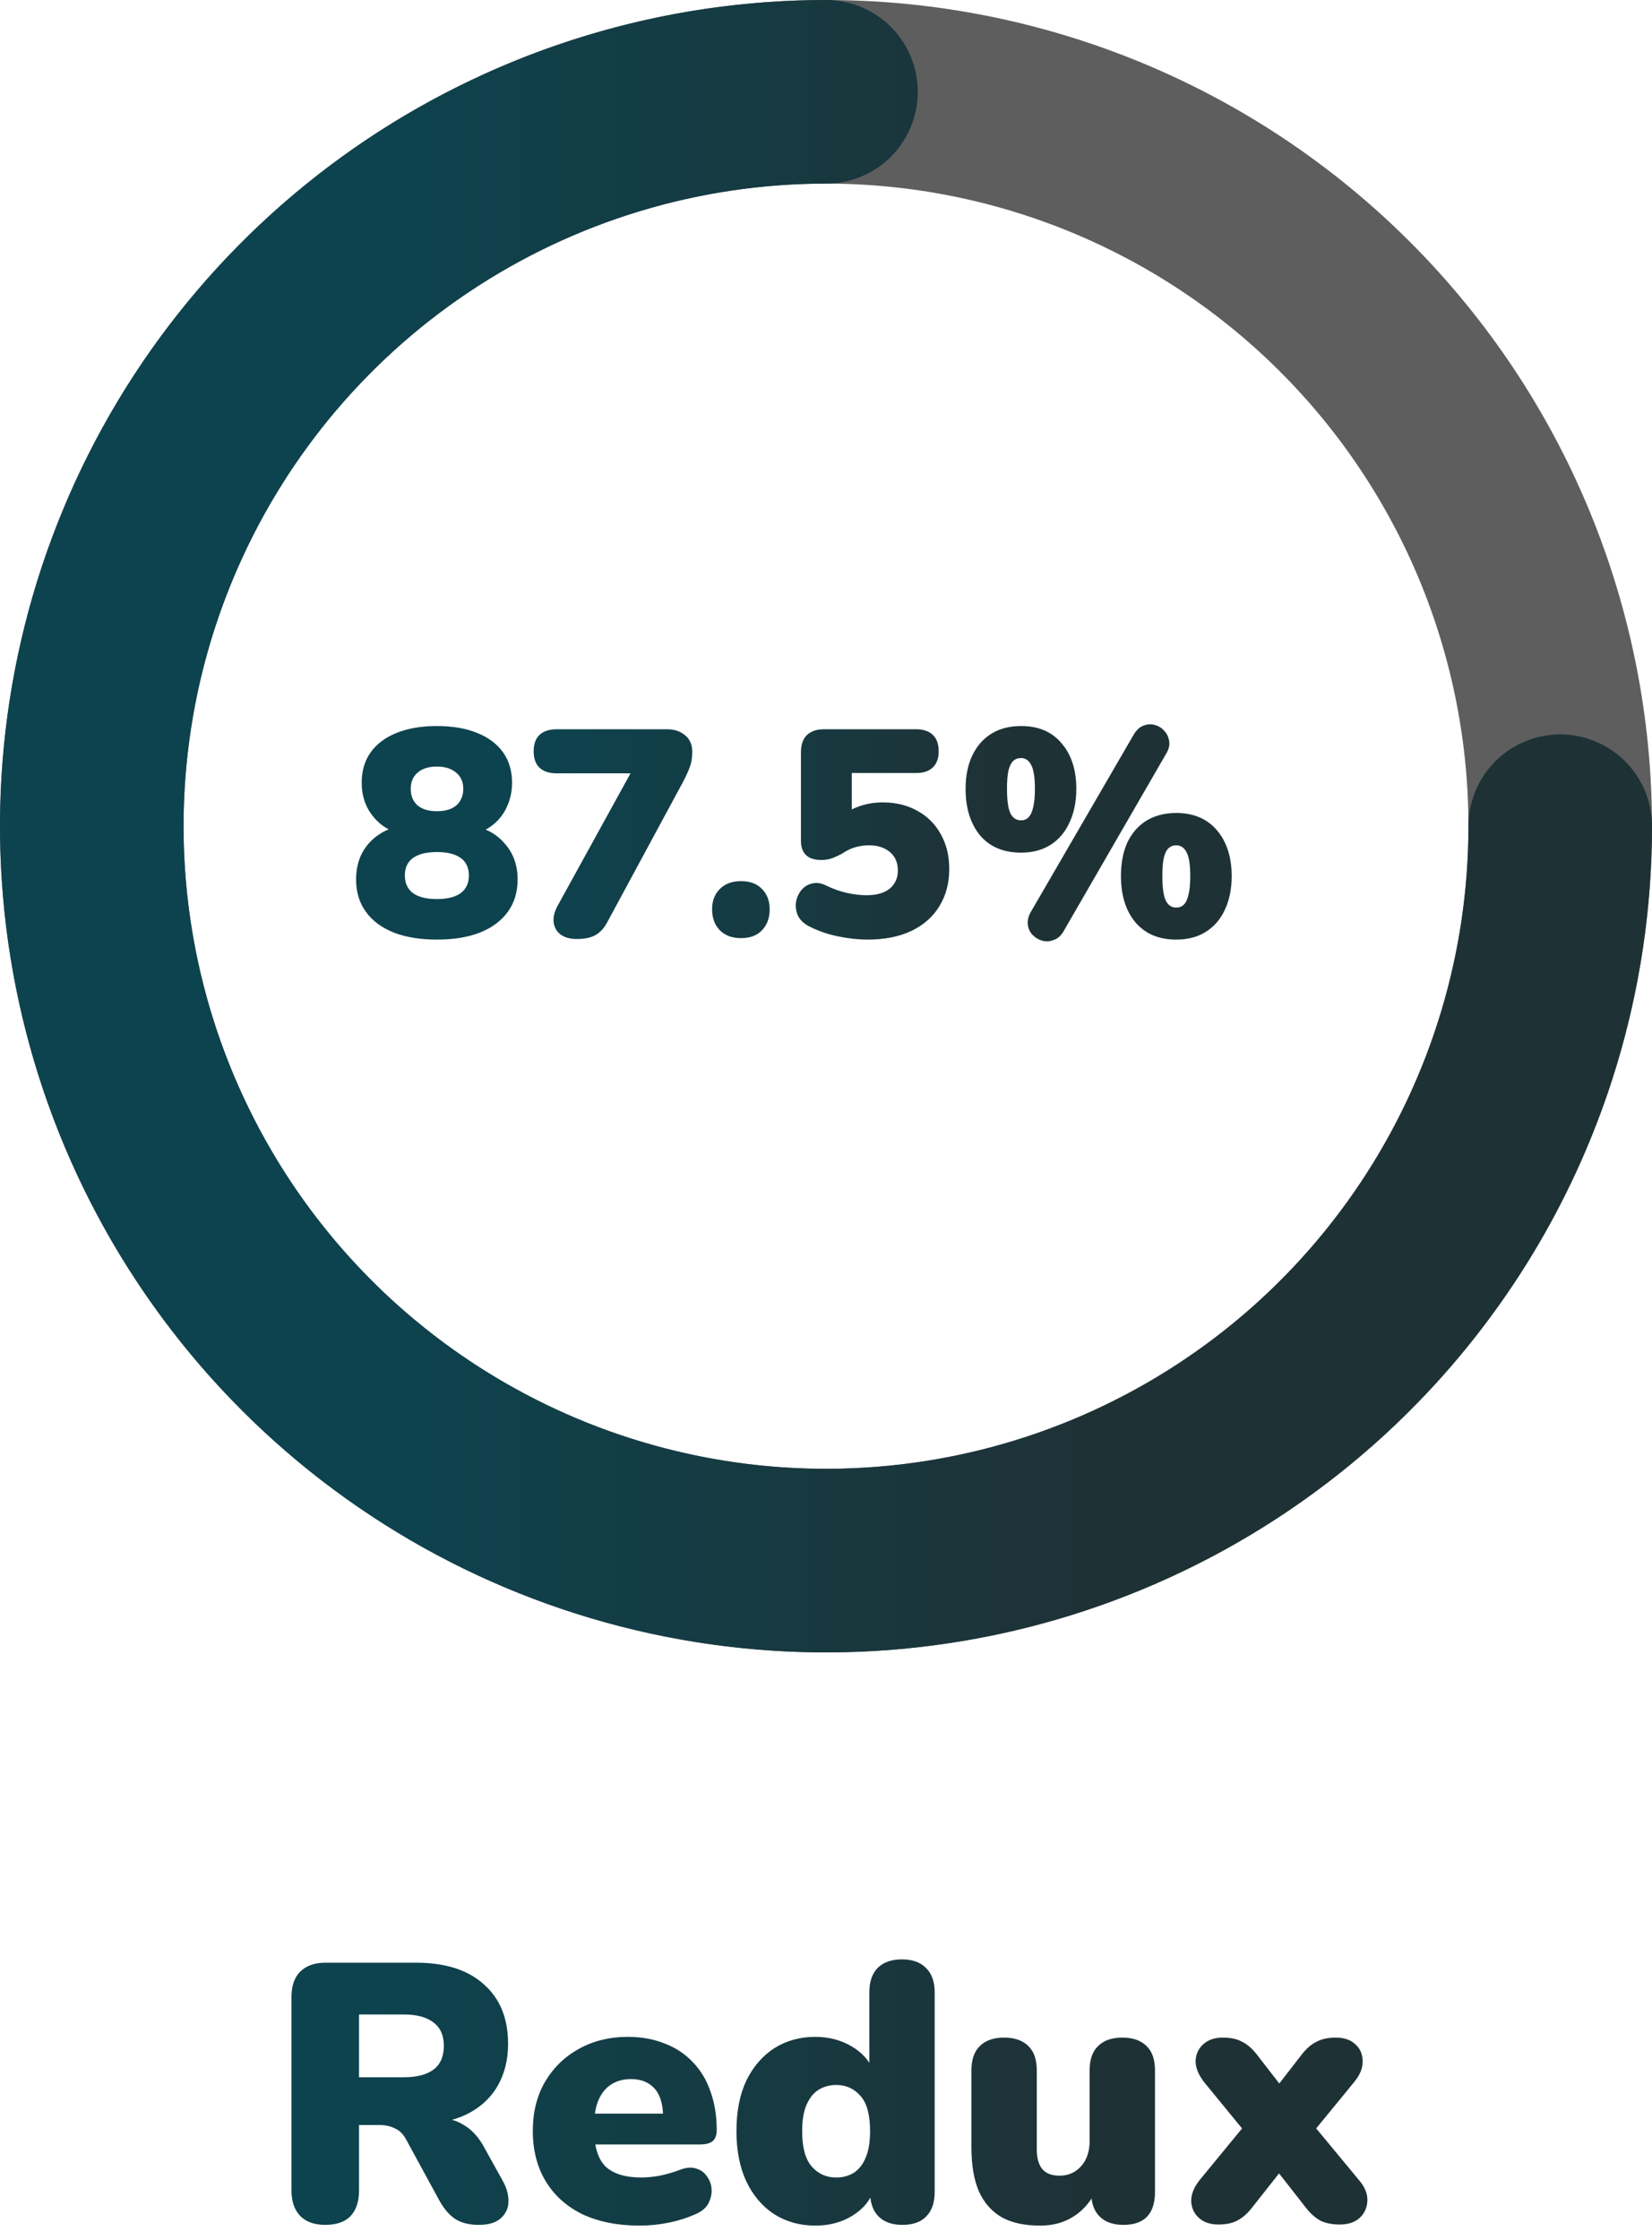 <svg width="90" height="122" viewBox="0 0 90 122" fill="none" xmlns="http://www.w3.org/2000/svg">
<path d="M45 85C39.747 85 34.546 83.965 29.693 81.955C24.84 79.945 20.43 76.999 16.716 73.284C13.001 69.57 10.055 65.16 8.045 60.307C6.035 55.454 5 50.253 5 45C5 39.747 6.035 34.546 8.045 29.693C10.055 24.84 13.001 20.43 16.716 16.716C20.43 13.001 24.84 10.055 29.693 8.045C34.546 6.035 39.747 5 45 5C50.253 5 55.454 6.035 60.307 8.045C65.16 10.055 69.57 13.001 73.284 16.716C76.999 20.43 79.945 24.84 81.955 29.693C83.965 34.546 85 39.747 85 45C85 50.253 83.965 55.454 81.955 60.307C79.945 65.16 76.999 69.57 73.284 73.284C69.57 76.999 65.16 79.945 60.307 81.955C55.454 83.965 50.253 85 45 85L45 85Z" stroke="#5E5E5E" stroke-width="10"/>
<path d="M85 45C85 52.911 82.654 60.645 78.259 67.223C73.864 73.801 67.616 78.928 60.307 81.955C52.998 84.983 44.956 85.775 37.196 84.231C29.437 82.688 22.31 78.878 16.716 73.284C11.122 67.69 7.312 60.563 5.769 52.804C4.225 45.044 5.017 37.002 8.045 29.693C11.072 22.384 16.199 16.137 22.777 11.741C29.355 7.346 37.089 5 45 5" stroke="url(#paint0_linear_8_1160)" stroke-width="10" stroke-linecap="round"/>
<path d="M23.8 51.176C22.893 51.176 22.109 51.048 21.448 50.792C20.787 50.525 20.28 50.147 19.928 49.656C19.576 49.165 19.4 48.584 19.4 47.912C19.4 47.368 19.507 46.888 19.72 46.472C19.944 46.056 20.248 45.72 20.632 45.464C21.016 45.197 21.453 45.037 21.944 44.984V45.448C21.283 45.309 20.744 44.984 20.328 44.472C19.912 43.96 19.704 43.347 19.704 42.632C19.704 41.981 19.869 41.427 20.2 40.968C20.531 40.509 21.005 40.157 21.624 39.912C22.243 39.667 22.968 39.544 23.8 39.544C24.643 39.544 25.368 39.667 25.976 39.912C26.595 40.157 27.069 40.509 27.4 40.968C27.731 41.427 27.896 41.981 27.896 42.632C27.896 43.112 27.8 43.555 27.608 43.96C27.427 44.355 27.171 44.68 26.84 44.936C26.52 45.192 26.147 45.357 25.72 45.432V44.984C26.445 45.091 27.037 45.411 27.496 45.944C27.965 46.467 28.2 47.123 28.2 47.912C28.2 48.584 28.024 49.165 27.672 49.656C27.32 50.147 26.813 50.525 26.152 50.792C25.501 51.048 24.717 51.176 23.8 51.176ZM23.8 48.968C24.365 48.968 24.797 48.861 25.096 48.648C25.395 48.424 25.544 48.104 25.544 47.688C25.544 47.261 25.395 46.941 25.096 46.728C24.797 46.515 24.365 46.408 23.8 46.408C23.235 46.408 22.803 46.515 22.504 46.728C22.205 46.941 22.056 47.261 22.056 47.688C22.056 48.104 22.205 48.424 22.504 48.648C22.803 48.861 23.235 48.968 23.8 48.968ZM23.8 44.184C24.109 44.184 24.371 44.136 24.584 44.04C24.797 43.944 24.957 43.805 25.064 43.624C25.181 43.432 25.24 43.213 25.24 42.968C25.24 42.595 25.112 42.301 24.856 42.088C24.6 41.864 24.248 41.752 23.8 41.752C23.352 41.752 23 41.864 22.744 42.088C22.499 42.301 22.376 42.595 22.376 42.968C22.376 43.341 22.499 43.64 22.744 43.864C23 44.077 23.352 44.184 23.8 44.184ZM31.426 51.144C31.063 51.144 30.77 51.064 30.546 50.904C30.322 50.733 30.194 50.509 30.162 50.232C30.13 49.955 30.204 49.651 30.386 49.32L34.818 41.272V42.12H30.322C29.927 42.12 29.618 42.019 29.394 41.816C29.18 41.613 29.074 41.315 29.074 40.92C29.074 40.525 29.18 40.227 29.394 40.024C29.618 39.821 29.927 39.72 30.322 39.72H36.338C36.732 39.72 37.058 39.827 37.314 40.04C37.58 40.253 37.714 40.557 37.714 40.952C37.714 41.293 37.66 41.592 37.554 41.848C37.458 42.093 37.335 42.355 37.186 42.632L33.09 50.216C32.919 50.547 32.7 50.787 32.434 50.936C32.178 51.075 31.842 51.144 31.426 51.144ZM40.364 51.096C39.883 51.096 39.499 50.952 39.212 50.664C38.934 50.376 38.795 49.997 38.795 49.528C38.795 49.069 38.934 48.701 39.212 48.424C39.499 48.136 39.883 47.992 40.364 47.992C40.865 47.992 41.249 48.136 41.516 48.424C41.793 48.701 41.931 49.069 41.931 49.528C41.931 49.997 41.793 50.376 41.516 50.664C41.249 50.952 40.865 51.096 40.364 51.096ZM47.267 51.176C46.755 51.176 46.216 51.117 45.651 51C45.086 50.883 44.563 50.701 44.083 50.456C43.795 50.307 43.592 50.115 43.475 49.88C43.368 49.635 43.331 49.389 43.363 49.144C43.406 48.899 43.502 48.68 43.651 48.488C43.811 48.296 44.008 48.173 44.243 48.12C44.488 48.056 44.755 48.099 45.043 48.248C45.395 48.419 45.758 48.547 46.131 48.632C46.515 48.717 46.872 48.76 47.203 48.76C47.566 48.76 47.875 48.707 48.131 48.6C48.387 48.493 48.579 48.339 48.707 48.136C48.846 47.933 48.915 47.693 48.915 47.416C48.915 46.989 48.771 46.653 48.483 46.408C48.195 46.163 47.811 46.04 47.331 46.04C47.117 46.04 46.883 46.072 46.627 46.136C46.382 46.2 46.126 46.323 45.859 46.504C45.742 46.568 45.581 46.643 45.379 46.728C45.176 46.803 44.968 46.84 44.755 46.84C44.371 46.84 44.088 46.749 43.907 46.568C43.725 46.387 43.635 46.131 43.635 45.8V40.968C43.635 40.563 43.742 40.253 43.955 40.04C44.179 39.827 44.488 39.72 44.883 39.72H49.907C50.301 39.72 50.605 39.821 50.819 40.024C51.032 40.227 51.139 40.525 51.139 40.92C51.139 41.304 51.032 41.597 50.819 41.8C50.605 42.003 50.301 42.104 49.907 42.104H46.403V44.616H45.731C45.987 44.317 46.323 44.093 46.739 43.944C47.155 43.784 47.608 43.704 48.099 43.704C48.813 43.704 49.443 43.859 49.987 44.168C50.531 44.467 50.952 44.888 51.251 45.432C51.56 45.976 51.715 46.611 51.715 47.336C51.715 48.104 51.533 48.781 51.171 49.368C50.819 49.944 50.307 50.392 49.635 50.712C48.974 51.021 48.184 51.176 47.267 51.176ZM57.949 50.712C57.81 50.957 57.634 51.117 57.421 51.192C57.207 51.277 56.999 51.293 56.797 51.24C56.594 51.187 56.418 51.085 56.269 50.936C56.119 50.787 56.029 50.6 55.997 50.376C55.965 50.152 56.018 49.917 56.157 49.672L61.757 40.024C61.906 39.768 62.082 39.603 62.285 39.528C62.487 39.443 62.69 39.427 62.893 39.48C63.106 39.533 63.282 39.64 63.421 39.8C63.57 39.949 63.661 40.136 63.693 40.36C63.735 40.573 63.682 40.803 63.533 41.048L57.949 50.712ZM55.629 46.44C54.669 46.44 53.922 46.125 53.389 45.496C52.866 44.856 52.605 44.013 52.605 42.968C52.605 42.264 52.727 41.656 52.973 41.144C53.218 40.632 53.565 40.237 54.013 39.96C54.461 39.683 54.999 39.544 55.629 39.544C56.578 39.544 57.314 39.859 57.837 40.488C58.37 41.107 58.637 41.933 58.637 42.968C58.637 43.661 58.514 44.269 58.269 44.792C58.034 45.315 57.693 45.72 57.245 46.008C56.797 46.296 56.258 46.44 55.629 46.44ZM55.629 44.68C55.789 44.68 55.922 44.627 56.029 44.52C56.146 44.403 56.231 44.221 56.285 43.976C56.349 43.72 56.381 43.384 56.381 42.968C56.381 42.339 56.311 41.901 56.173 41.656C56.045 41.411 55.863 41.288 55.629 41.288C55.458 41.288 55.314 41.341 55.197 41.448C55.09 41.544 55.005 41.715 54.941 41.96C54.887 42.205 54.861 42.541 54.861 42.968C54.861 43.608 54.925 44.056 55.053 44.312C55.181 44.557 55.373 44.68 55.629 44.68ZM64.077 51.176C63.127 51.176 62.386 50.861 61.853 50.232C61.33 49.603 61.069 48.765 61.069 47.72C61.069 47.005 61.186 46.392 61.421 45.88C61.666 45.368 62.013 44.973 62.461 44.696C62.919 44.419 63.458 44.28 64.077 44.28C65.026 44.28 65.767 44.595 66.301 45.224C66.834 45.853 67.101 46.685 67.101 47.72C67.101 48.413 66.978 49.021 66.733 49.544C66.498 50.056 66.157 50.456 65.709 50.744C65.261 51.032 64.717 51.176 64.077 51.176ZM64.077 49.432C64.247 49.432 64.386 49.379 64.493 49.272C64.61 49.155 64.695 48.973 64.749 48.728C64.813 48.472 64.845 48.136 64.845 47.72C64.845 47.091 64.775 46.653 64.637 46.408C64.509 46.163 64.322 46.04 64.077 46.04C63.917 46.04 63.778 46.093 63.661 46.2C63.554 46.296 63.469 46.467 63.405 46.712C63.351 46.947 63.325 47.283 63.325 47.72C63.325 48.36 63.389 48.808 63.517 49.064C63.645 49.309 63.831 49.432 64.077 49.432Z" fill="url(#paint1_linear_8_1160)"/>
<path d="M17.72 121.18C17.133 121.18 16.68 121.02 16.36 120.7C16.04 120.367 15.88 119.907 15.88 119.32V108.76C15.88 108.16 16.04 107.7 16.36 107.38C16.693 107.06 17.153 106.9 17.74 106.9H22.66C24.26 106.9 25.493 107.293 26.36 108.08C27.24 108.853 27.68 109.933 27.68 111.32C27.68 112.213 27.48 112.993 27.08 113.66C26.693 114.313 26.126 114.82 25.38 115.18C24.646 115.527 23.74 115.7 22.66 115.7L22.82 115.34H23.78C24.353 115.34 24.86 115.48 25.3 115.76C25.74 116.027 26.106 116.44 26.4 117L27.4 118.8C27.613 119.187 27.713 119.567 27.7 119.94C27.686 120.3 27.54 120.6 27.26 120.84C26.993 121.067 26.6 121.18 26.08 121.18C25.56 121.18 25.133 121.073 24.8 120.86C24.48 120.647 24.193 120.313 23.94 119.86L22.12 116.52C21.96 116.227 21.753 116.027 21.5 115.92C21.26 115.8 20.98 115.74 20.66 115.74H19.56V119.32C19.56 119.907 19.406 120.367 19.1 120.7C18.793 121.02 18.333 121.18 17.72 121.18ZM19.56 113.14H22C22.706 113.14 23.246 113 23.62 112.72C23.993 112.44 24.18 112.007 24.18 111.42C24.18 110.86 23.993 110.44 23.62 110.16C23.246 109.867 22.706 109.72 22 109.72H19.56V113.14ZM34.847 121.22C33.647 121.22 32.607 121.013 31.727 120.6C30.861 120.173 30.194 119.573 29.727 118.8C29.261 118.027 29.027 117.113 29.027 116.06C29.027 115.047 29.247 114.16 29.687 113.4C30.141 112.627 30.754 112.027 31.527 111.6C32.314 111.16 33.207 110.94 34.207 110.94C34.941 110.94 35.607 111.06 36.207 111.3C36.807 111.527 37.321 111.867 37.747 112.32C38.174 112.76 38.494 113.293 38.707 113.92C38.934 114.547 39.047 115.247 39.047 116.02C39.047 116.287 38.974 116.487 38.827 116.62C38.681 116.74 38.447 116.8 38.127 116.8H32.007V115.12H36.447L36.127 115.38C36.127 114.887 36.061 114.487 35.927 114.18C35.794 113.873 35.594 113.64 35.327 113.48C35.074 113.32 34.754 113.24 34.367 113.24C33.954 113.24 33.594 113.34 33.287 113.54C32.994 113.727 32.767 114.007 32.607 114.38C32.447 114.753 32.367 115.22 32.367 115.78V115.96C32.367 116.907 32.574 117.587 32.987 118C33.414 118.4 34.067 118.6 34.947 118.6C35.241 118.6 35.574 118.567 35.947 118.5C36.334 118.42 36.701 118.313 37.047 118.18C37.394 118.047 37.694 118.027 37.947 118.12C38.201 118.2 38.394 118.347 38.527 118.56C38.674 118.76 38.754 118.993 38.767 119.26C38.781 119.513 38.721 119.767 38.587 120.02C38.454 120.26 38.234 120.447 37.927 120.58C37.461 120.793 36.961 120.953 36.427 121.06C35.907 121.167 35.381 121.22 34.847 121.22ZM44.421 121.22C43.581 121.22 42.834 121.013 42.181 120.6C41.541 120.187 41.034 119.593 40.661 118.82C40.301 118.047 40.121 117.133 40.121 116.08C40.121 115 40.301 114.08 40.661 113.32C41.034 112.56 41.541 111.973 42.181 111.56C42.834 111.147 43.581 110.94 44.421 110.94C45.154 110.94 45.814 111.113 46.401 111.46C46.988 111.807 47.381 112.253 47.581 112.8H47.361V108.52C47.361 107.933 47.514 107.487 47.821 107.18C48.128 106.873 48.568 106.72 49.141 106.72C49.701 106.72 50.134 106.873 50.441 107.18C50.761 107.487 50.921 107.933 50.921 108.52V119.38C50.921 119.967 50.768 120.413 50.461 120.72C50.168 121.027 49.734 121.18 49.161 121.18C48.601 121.18 48.168 121.027 47.861 120.72C47.554 120.413 47.401 119.967 47.401 119.38V118.24L47.621 119.22C47.434 119.82 47.041 120.307 46.441 120.68C45.854 121.04 45.181 121.22 44.421 121.22ZM45.561 118.6C45.921 118.6 46.241 118.513 46.521 118.34C46.801 118.153 47.014 117.88 47.161 117.52C47.321 117.147 47.401 116.667 47.401 116.08C47.401 115.187 47.228 114.547 46.881 114.16C46.534 113.76 46.094 113.56 45.561 113.56C45.201 113.56 44.881 113.647 44.601 113.82C44.321 113.993 44.101 114.267 43.941 114.64C43.781 115 43.701 115.48 43.701 116.08C43.701 116.96 43.874 117.6 44.221 118C44.568 118.4 45.014 118.6 45.561 118.6ZM56.663 121.22C55.81 121.22 55.11 121.067 54.563 120.76C54.017 120.44 53.603 119.967 53.323 119.34C53.057 118.713 52.923 117.92 52.923 116.96V112.76C52.923 112.173 53.077 111.733 53.383 111.44C53.69 111.133 54.13 110.98 54.703 110.98C55.277 110.98 55.717 111.133 56.023 111.44C56.33 111.733 56.483 112.173 56.483 112.76V117.06C56.483 117.54 56.583 117.9 56.783 118.14C56.983 118.38 57.297 118.5 57.723 118.5C58.203 118.5 58.597 118.327 58.903 117.98C59.21 117.633 59.363 117.173 59.363 116.6V112.76C59.363 112.173 59.517 111.733 59.823 111.44C60.13 111.133 60.57 110.98 61.143 110.98C61.717 110.98 62.157 111.133 62.463 111.44C62.77 111.733 62.923 112.173 62.923 112.76V119.38C62.923 120.58 62.35 121.18 61.203 121.18C60.643 121.18 60.21 121.027 59.903 120.72C59.597 120.413 59.443 119.967 59.443 119.38V118.22L59.763 119.2C59.47 119.853 59.057 120.353 58.523 120.7C58.003 121.047 57.383 121.22 56.663 121.22ZM66.375 121.16C65.935 121.16 65.582 121.04 65.315 120.8C65.048 120.56 64.908 120.253 64.895 119.88C64.895 119.507 65.048 119.127 65.355 118.74L68.315 115.14V116.72L65.595 113.4C65.288 113 65.135 112.62 65.135 112.26C65.148 111.887 65.288 111.58 65.555 111.34C65.822 111.1 66.175 110.98 66.615 110.98C67.042 110.98 67.388 111.053 67.655 111.2C67.935 111.333 68.202 111.56 68.455 111.88L70.315 114.28H69.075L70.935 111.88C71.188 111.56 71.455 111.333 71.735 111.2C72.015 111.053 72.362 110.98 72.775 110.98C73.228 110.98 73.582 111.1 73.835 111.34C74.102 111.58 74.235 111.887 74.235 112.26C74.248 112.633 74.095 113.013 73.775 113.4L71.055 116.72V115.14L74.035 118.74C74.355 119.113 74.508 119.487 74.495 119.86C74.482 120.233 74.342 120.547 74.075 120.8C73.808 121.04 73.448 121.16 72.995 121.16C72.582 121.16 72.235 121.093 71.955 120.96C71.675 120.813 71.408 120.58 71.155 120.26L69.075 117.6H70.295L68.195 120.26C67.955 120.567 67.695 120.793 67.415 120.94C67.148 121.087 66.802 121.16 66.375 121.16Z" fill="url(#paint2_linear_8_1160)"/>
<defs>
<linearGradient id="paint0_linear_8_1160" x1="5" y1="45" x2="85" y2="45" gradientUnits="userSpaceOnUse">
<stop offset="0.186" stop-color="#0D434F"/>
<stop offset="0.678" stop-color="#1E3236"/>
</linearGradient>
<linearGradient id="paint1_linear_8_1160" x1="19" y1="44.5" x2="71" y2="44.5" gradientUnits="userSpaceOnUse">
<stop offset="0.186" stop-color="#0D434F"/>
<stop offset="0.678" stop-color="#1E3236"/>
</linearGradient>
<linearGradient id="paint2_linear_8_1160" x1="5" y1="110.5" x2="85" y2="110.5" gradientUnits="userSpaceOnUse">
<stop offset="0.186" stop-color="#0D434F"/>
<stop offset="0.678" stop-color="#1E3236"/>
</linearGradient>
</defs>
</svg>
